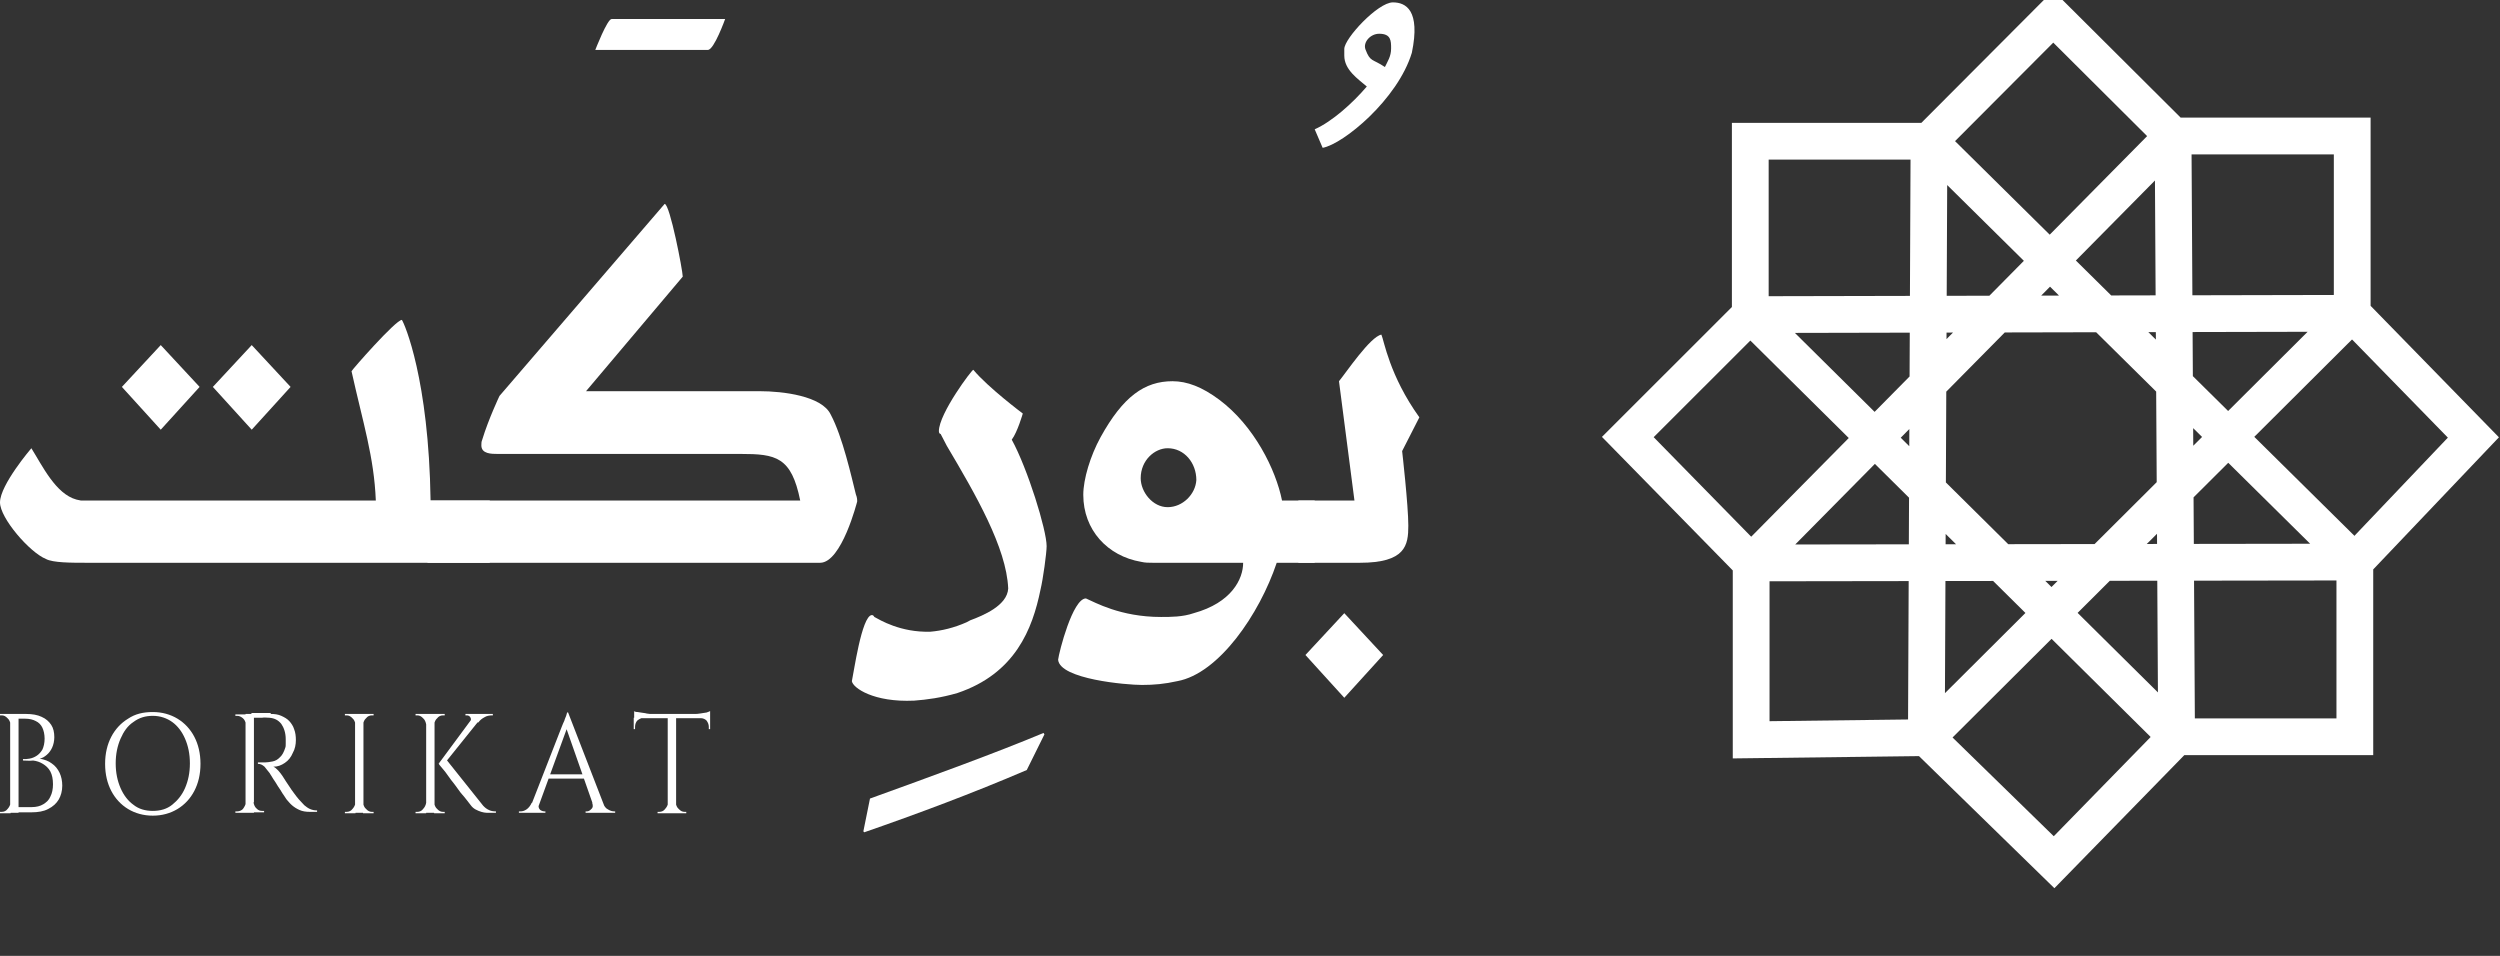 <svg width="204" height="78" viewBox="0 0 204 78" fill="none" xmlns="http://www.w3.org/2000/svg">
<rect x="0" y="0" width="204" height="78" fill="#333333" stroke="none"/>
<g clip-path="url(#clip0_1_8)">
<path d="M142.894 60.368V45.935L132.829 35.662L142.823 25.673V11.524H157.406L167.542 1.357L177.323 11.098H191.941V25.566L201.829 35.697L192.155 45.864V60.119H177.608L167.613 70.357L157.192 60.191L142.894 60.368Z" stroke="white" stroke-width="3" stroke-miterlimit="10"/>
<path d="M177.608 60.119L142.823 25.673L191.941 25.566L157.192 60.19L157.406 11.524L192.155 45.864L142.894 45.935L177.323 11.098L177.608 60.119Z" stroke="white" stroke-width="3" stroke-miterlimit="10" stroke-linecap="square" stroke-linejoin="bevel"/>
<path d="M39.964 40.842V45.923H7.135C5.802 45.923 4.324 45.923 3.748 45.613C2.414 45.07 0 42.277 0 40.997C0 39.562 2.559 36.576 2.559 36.576C3.459 38.011 4.541 40.299 6.234 40.765L6.595 40.842H30.667C30.523 37.274 29.622 34.52 28.685 30.292C28.685 30.215 32.288 26.103 32.793 26.103C33.009 26.414 34.991 30.952 35.135 40.842H39.964ZM13.117 28.159L16.288 31.572L13.117 35.063L9.946 31.572L13.117 28.159ZM20.541 28.159L23.712 31.572L20.541 35.063L17.369 31.572L20.541 28.159Z" fill="white"/>
<path d="M59.171 1.551C59.171 1.551 58.27 4.072 57.766 4.072H48.577C48.577 4.072 49.55 1.551 49.91 1.551H59.171Z" fill="white"/>
<path d="M69.946 40.92C69.946 40.92 68.685 45.923 66.919 45.923C66.775 45.923 34.883 45.923 34.883 45.923V40.842H65.297C64.577 37.274 63.315 37.041 60.432 37.041H40.613C40.108 37.041 39.279 37.041 39.279 36.343C39.279 36.188 39.279 36.033 39.351 35.878C39.856 34.21 40.757 32.309 40.757 32.309L54.234 16.639C54.667 16.639 55.712 22.108 55.712 22.574L47.82 31.921H61.982C63.892 31.921 67.063 32.309 67.784 33.822C68.757 35.645 69.478 38.903 69.838 40.338C69.946 40.61 69.946 40.765 69.946 40.92Z" fill="white"/>
<path d="M83.784 62.834C79.351 64.735 74.883 66.403 70.522 67.915L70.45 67.838L70.991 65.162C76.036 63.339 81.261 61.438 85.153 59.809L85.225 59.925L83.784 62.834Z" fill="white"/>
<path d="M85.405 44.566C85.405 45.109 85.117 47.242 84.901 48.134C84.252 51.315 82.847 54.961 78.126 56.551C76.793 56.939 75.64 57.094 74.595 57.172C71.279 57.327 69.586 56.124 69.513 55.581C69.658 54.961 70.306 50.267 71.135 50.19C71.279 50.19 71.279 50.267 71.351 50.345C71.784 50.578 73.478 51.625 75.928 51.547C76.829 51.47 77.838 51.237 78.883 50.772L79.171 50.617C80.216 50.229 82.198 49.414 82.27 48.018C82.126 44.682 79.604 40.338 77.261 36.382L76.757 35.412C76.685 35.412 76.613 35.335 76.613 35.179C76.613 33.744 79.351 30.099 79.424 30.176C80.613 31.611 83.46 33.744 83.46 33.744C83.46 33.744 83.027 35.257 82.559 35.878C83.856 38.244 85.405 43.247 85.405 44.566Z" fill="white"/>
<path d="M104.613 40.842H107.279V45.923H104.18C102.775 50.112 99.46 54.961 96.072 55.581C95.027 55.814 94.162 55.892 93.189 55.892C91.928 55.892 86.487 55.426 86.342 53.836C86.414 53.215 87.531 48.832 88.613 48.832C89.333 49.143 91.423 50.345 94.739 50.345C95.531 50.345 96.504 50.345 97.405 50.035C100.505 49.181 101.441 47.242 101.441 45.923H94.09C93.73 45.923 93.441 45.923 93.117 45.846C90.378 45.38 88.396 43.247 88.396 40.377C88.396 39.097 88.973 37.196 89.802 35.684C91.64 32.348 93.405 31.107 95.676 31.107C96.865 31.107 98.09 31.572 99.496 32.62C102.342 34.753 104.108 38.321 104.613 40.842ZM95.279 36.576C94.234 36.576 93.081 37.545 93.081 39.019C93.081 40.144 94.054 41.385 95.279 41.385C96.504 41.385 97.549 40.338 97.622 39.175C97.622 37.778 96.649 36.576 95.279 36.576Z" fill="white"/>
<path d="M107.928 12.063L107.279 10.55C108.685 9.929 110.378 8.417 111.532 7.059C110.811 6.439 109.694 5.702 109.694 4.538C109.694 4.305 109.694 4.15 109.694 3.995C109.694 3.142 112.432 0.194 113.658 0.194C114.703 0.194 115.928 0.814 115.207 4.305C114.054 8.106 109.622 11.752 107.928 12.063ZM113.009 5.469C113.225 5.003 113.514 4.616 113.514 3.956C113.514 3.336 113.514 2.754 112.541 2.754C111.82 2.754 111.207 3.452 111.423 4.034C111.82 5.081 111.964 4.771 113.009 5.469Z" fill="white"/>
<path d="M112.721 27.306C112.937 27.771 113.369 30.641 115.82 34.054L114.414 36.808C114.414 36.808 114.919 41.23 114.919 42.898C114.919 44.488 114.703 45.923 110.955 45.923C110.955 45.923 108.685 45.923 105.946 45.923V40.842H110.523L109.261 31.107C109.838 30.409 111.82 27.461 112.721 27.306ZM109.694 50.035L112.865 53.448L109.694 56.939L106.523 53.448L109.694 50.035Z" fill="white"/>
<path d="M0.865 59.111C0.829 58.917 0.757 58.723 0.613 58.607C0.468 58.452 0.324 58.374 0.144 58.374C0.144 58.374 0.108 58.374 0.072 58.374C0.036 58.374 0 58.374 0 58.374V58.258H0.865V59.111ZM0.865 65.511V66.364H0V66.248C0 66.248 0.036 66.248 0.072 66.248C0.108 66.248 0.108 66.248 0.144 66.248C0.324 66.248 0.505 66.17 0.613 66.015C0.757 65.86 0.829 65.705 0.865 65.511ZM1.514 58.258V66.325H0.829V58.258H1.514ZM2.126 58.258C2.631 58.258 3.063 58.335 3.387 58.49C3.748 58.645 4 58.878 4.18 59.15C4.36 59.421 4.432 59.77 4.432 60.158C4.432 60.468 4.36 60.779 4.252 61.011C4.144 61.244 4 61.438 3.82 61.593C3.64 61.748 3.459 61.865 3.243 61.904C3.64 61.981 3.964 62.097 4.216 62.291C4.505 62.485 4.721 62.757 4.865 63.067C5.009 63.377 5.081 63.727 5.081 64.114C5.081 64.541 4.973 64.929 4.793 65.239C4.613 65.549 4.324 65.821 3.928 66.015C3.568 66.209 3.099 66.286 2.559 66.286H1.441C1.441 66.131 1.441 66.015 1.441 65.86H2.595C2.955 65.86 3.279 65.782 3.532 65.627C3.784 65.472 4 65.278 4.108 65.007C4.252 64.735 4.324 64.386 4.324 63.998C4.324 63.571 4.252 63.222 4.108 62.951C3.964 62.679 3.748 62.485 3.495 62.33C3.243 62.175 2.991 62.097 2.703 62.059C2.414 62.097 2.162 62.059 1.874 62.059V61.942C2.054 61.942 2.234 61.942 2.414 61.904C2.631 61.865 2.811 61.787 2.991 61.671C3.171 61.554 3.315 61.399 3.459 61.167C3.568 60.934 3.64 60.624 3.64 60.275C3.64 59.925 3.568 59.615 3.459 59.382C3.351 59.15 3.171 58.956 2.919 58.839C2.703 58.723 2.414 58.645 2.054 58.645H1.117C1.117 58.645 1.117 58.607 1.081 58.529C1.081 58.49 1.045 58.374 1.009 58.258H2.126Z" fill="white"/>
<path d="M12.469 58.102C13.225 58.102 13.91 58.297 14.486 58.646C15.063 58.995 15.532 59.499 15.856 60.119C16.18 60.74 16.36 61.477 16.36 62.33C16.36 63.184 16.18 63.92 15.856 64.541C15.532 65.162 15.063 65.666 14.486 66.015C13.91 66.364 13.225 66.558 12.469 66.558C11.712 66.558 11.027 66.364 10.45 66.015C9.874 65.666 9.405 65.162 9.081 64.541C8.757 63.92 8.577 63.184 8.577 62.33C8.577 61.477 8.757 60.74 9.081 60.119C9.405 59.499 9.874 58.995 10.45 58.646C11.027 58.258 11.676 58.102 12.469 58.102ZM12.469 66.17C13.081 66.17 13.622 66.015 14.054 65.666C14.486 65.317 14.847 64.89 15.099 64.308C15.351 63.727 15.495 63.067 15.495 62.291C15.495 61.516 15.351 60.856 15.099 60.275C14.847 59.693 14.486 59.227 14.054 58.917C13.622 58.607 13.081 58.413 12.469 58.413C11.856 58.413 11.351 58.568 10.883 58.917C10.414 59.227 10.09 59.693 9.838 60.275C9.586 60.856 9.441 61.516 9.441 62.291C9.441 63.067 9.586 63.727 9.838 64.308C10.09 64.89 10.45 65.356 10.883 65.666C11.315 66.015 11.856 66.17 12.469 66.17Z" fill="white"/>
<path d="M29.009 59.111C28.973 58.917 28.901 58.723 28.757 58.607C28.613 58.452 28.468 58.374 28.288 58.374H28.144V58.258H29.009V59.111ZM29.009 65.511V66.364H28.144V66.248H28.288C28.468 66.248 28.649 66.17 28.757 66.015C28.901 65.86 28.973 65.705 29.009 65.511ZM29.658 58.258V66.325H28.973V58.258H29.658ZM29.622 59.111V58.258H30.486V58.374C30.486 58.374 30.451 58.374 30.342 58.374C30.162 58.374 29.982 58.452 29.874 58.607C29.73 58.723 29.658 58.917 29.622 59.111ZM29.622 65.511C29.658 65.705 29.73 65.898 29.874 66.015C30.018 66.17 30.162 66.248 30.342 66.248C30.414 66.248 30.486 66.248 30.486 66.248V66.364H29.622V65.511Z" fill="white"/>
<path d="M34.775 59.111C34.739 58.917 34.667 58.723 34.523 58.607C34.378 58.452 34.234 58.374 34.054 58.374H33.91V58.258H34.775V59.111ZM34.775 65.511V66.364H33.91V66.248H34.054C34.234 66.248 34.414 66.17 34.523 66.015C34.667 65.86 34.739 65.705 34.775 65.511ZM35.459 58.258V66.325H34.775V58.258H35.459ZM35.423 59.111V58.258H36.288V58.374C36.288 58.374 36.252 58.374 36.144 58.374C35.964 58.374 35.784 58.452 35.676 58.607C35.532 58.723 35.459 58.917 35.423 59.111ZM35.423 65.511C35.459 65.705 35.532 65.898 35.676 66.015C35.82 66.17 35.964 66.248 36.144 66.248C36.216 66.248 36.288 66.248 36.288 66.248V66.364H35.423V65.511ZM39.459 58.335L36.252 62.33H35.784L38.739 58.335H39.459ZM36.36 61.904L39.423 65.743C39.568 65.898 39.712 66.015 39.892 66.093C40.036 66.17 40.216 66.209 40.468 66.209V66.325H40C39.928 66.325 39.82 66.325 39.712 66.325C39.568 66.325 39.423 66.286 39.279 66.248C39.135 66.209 38.955 66.131 38.811 66.054C38.667 65.976 38.523 65.86 38.414 65.705C38.162 65.394 37.946 65.084 37.73 64.851C37.514 64.619 37.333 64.308 37.117 64.037C36.901 63.765 36.685 63.494 36.505 63.222C36.324 62.951 36.072 62.679 35.82 62.369L36.36 61.904ZM40.216 58.258V58.374H40.18C39.928 58.374 39.712 58.413 39.532 58.529C39.315 58.645 39.171 58.762 39.027 58.956L38.342 58.917C38.45 58.801 38.45 58.645 38.378 58.529C38.306 58.413 38.198 58.374 38.09 58.374H37.982V58.258H40.216Z" fill="white"/>
<path d="M44 65.511C43.964 65.666 43.928 65.782 43.964 65.899C44 66.015 44.072 66.093 44.144 66.131C44.216 66.17 44.324 66.209 44.396 66.209H44.505V66.325H42.342V66.209H42.45C42.631 66.209 42.775 66.17 42.955 66.054C43.135 65.937 43.279 65.743 43.387 65.511H44ZM46.342 58.102L46.45 58.917L43.748 66.325H43.099L45.838 59.305C45.91 59.111 45.982 58.956 46.054 58.801C46.09 58.646 46.162 58.529 46.198 58.413C46.234 58.297 46.27 58.18 46.27 58.141H46.342V58.102ZM47.856 63.184V63.533H44.505V63.184H47.856ZM46.342 58.102L49.514 66.287H48.613L46.126 59.189L46.342 58.102ZM48.324 65.511H49.189C49.297 65.782 49.441 65.976 49.622 66.054C49.802 66.17 49.982 66.209 50.126 66.209H50.198V66.325H47.784V66.209H47.892C48.036 66.209 48.144 66.131 48.252 66.015C48.396 65.899 48.396 65.743 48.324 65.511Z" fill="white"/>
<path d="M51.712 58.025C51.784 58.064 51.892 58.102 52.036 58.102C52.18 58.141 52.36 58.141 52.541 58.18C52.721 58.219 52.901 58.219 53.045 58.219L51.748 58.335V58.025H51.712ZM57.946 58.258V58.607H51.748V58.258H57.946ZM52.468 58.568C52.288 58.607 52.144 58.684 52 58.801C51.892 58.917 51.82 59.111 51.82 59.305V59.499H51.712V58.568H52.468ZM54.523 65.511V66.364H53.658V66.248H53.802C53.982 66.248 54.162 66.17 54.27 66.015C54.414 65.86 54.486 65.705 54.523 65.511ZM55.171 58.296V66.364H54.486V58.296H55.171ZM55.135 65.511C55.171 65.705 55.243 65.899 55.387 66.015C55.532 66.17 55.676 66.248 55.856 66.248H56V66.364H55.135V65.511ZM57.946 58.025V58.374L56.649 58.258C56.793 58.258 56.973 58.258 57.153 58.219C57.333 58.18 57.477 58.18 57.658 58.141C57.766 58.102 57.874 58.064 57.946 58.025ZM57.946 58.568V59.499H57.838V59.305C57.838 59.111 57.766 58.956 57.658 58.801C57.55 58.684 57.369 58.607 57.225 58.607V58.568H57.946Z" fill="white"/>
<path d="M20.072 59.111C20.036 58.917 19.964 58.723 19.82 58.607C19.676 58.49 19.532 58.413 19.351 58.413H19.207V58.296H20.072V59.111ZM20.072 65.472V66.325H19.207V66.209H19.351C19.532 66.209 19.712 66.131 19.82 66.015C19.964 65.821 20.036 65.666 20.072 65.472ZM20.721 58.258V66.325H20.036V58.258H20.721ZM22.09 58.258C22.414 58.258 22.703 58.296 22.955 58.413C23.207 58.529 23.423 58.645 23.604 58.839C23.784 59.033 23.928 59.266 24 59.499C24.108 59.77 24.144 60.081 24.144 60.391C24.144 60.74 24.072 61.128 23.892 61.438C23.748 61.787 23.532 62.059 23.243 62.252C22.955 62.447 22.667 62.563 22.306 62.563C22.414 62.602 22.559 62.718 22.703 62.873C22.847 63.028 22.955 63.183 23.063 63.339C23.243 63.649 23.423 63.882 23.568 64.114C23.712 64.347 23.856 64.541 24 64.735C24.144 64.929 24.288 65.123 24.396 65.239C24.541 65.394 24.685 65.549 24.829 65.704C24.973 65.821 25.117 65.937 25.297 66.015C25.477 66.092 25.658 66.131 25.874 66.131V66.248H25.297C24.973 66.248 24.685 66.209 24.432 66.092C24.18 65.976 24 65.86 23.82 65.704C23.64 65.549 23.532 65.394 23.387 65.239C23.351 65.2 23.315 65.123 23.207 64.968C23.099 64.812 22.991 64.657 22.883 64.463C22.739 64.269 22.631 64.076 22.486 63.843C22.342 63.649 22.234 63.455 22.162 63.339C22.054 63.183 22.018 63.106 22.018 63.106C21.874 62.912 21.73 62.757 21.586 62.563C21.405 62.408 21.261 62.33 21.045 62.33V62.214C21.261 62.214 21.441 62.214 21.622 62.214C21.802 62.214 22.018 62.175 22.234 62.136C22.451 62.097 22.667 61.981 22.847 61.787C23.027 61.632 23.171 61.36 23.279 61.011C23.315 60.934 23.315 60.817 23.315 60.701C23.315 60.585 23.315 60.468 23.315 60.313C23.315 59.809 23.171 59.382 22.955 59.072C22.703 58.762 22.414 58.607 21.982 58.568C21.766 58.568 21.586 58.529 21.369 58.568C21.153 58.568 20.901 58.568 20.613 58.568C20.613 58.568 20.613 58.529 20.577 58.451C20.577 58.413 20.541 58.296 20.505 58.18H22.09V58.258ZM20.685 65.472C20.721 65.666 20.793 65.86 20.937 65.976C21.081 66.131 21.225 66.17 21.405 66.17H21.55V66.286H20.721V65.472H20.685Z" fill="white"/>
</g>
<defs>
<clipPath id="clip0_1_8">
<rect width="204" height="78" fill="white"/>
</clipPath>
</defs>
</svg>

